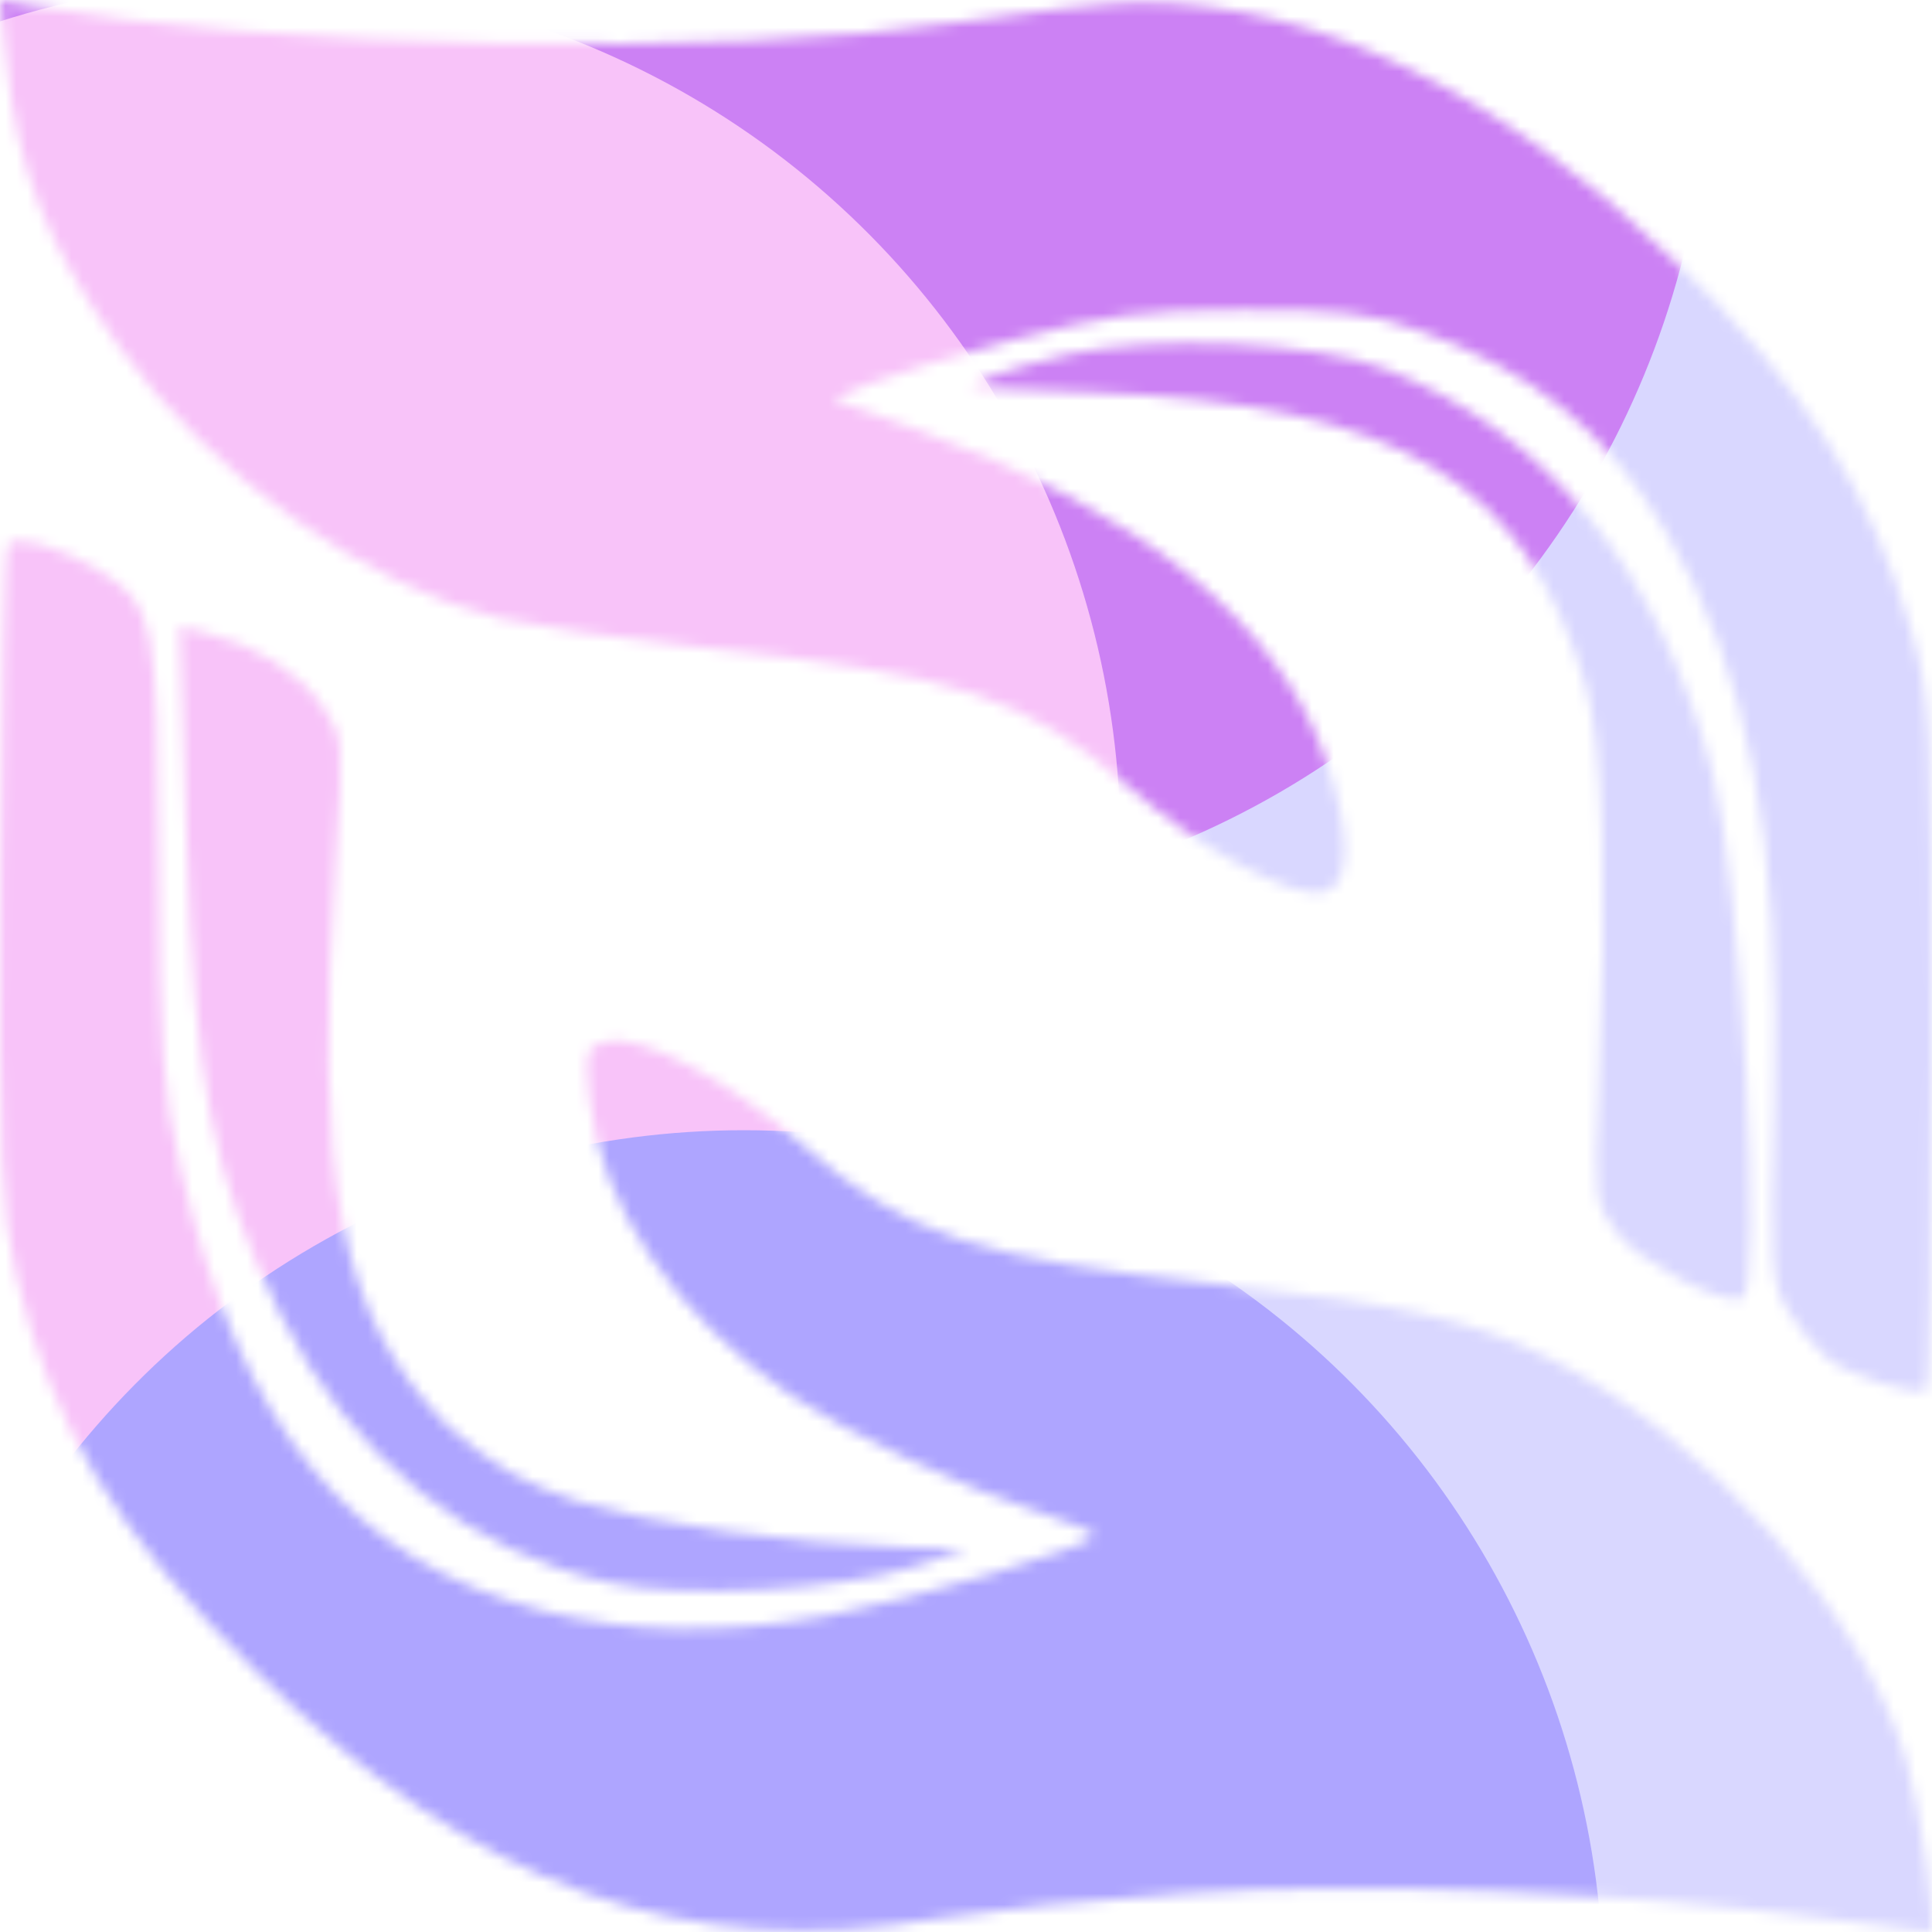 <svg width="176" height="176" viewBox="0 0 176 176" fill="none" xmlns="http://www.w3.org/2000/svg">
<mask id="mask0_295_35769" style="mask-type:alpha" maskUnits="userSpaceOnUse" x="0" y="0" width="176" height="176">
<path fill-rule="evenodd" clip-rule="evenodd" d="M10.871 31.598C4.182 22.142 1.624 15.653 0.567 5.464L7.28958e-10 0L2.836 0.516C24.256 4.419 66.6 5.198 86.986 2.063C93.577 1.049 101.159 0.218 103.835 0.215C119.849 0.201 136.751 8.381 152.623 23.83C164.399 35.291 170.542 44.914 174.136 57.526C175.9 63.718 176.003 65.788 176 95.088C175.998 112.143 175.794 126.301 175.545 126.549C174.779 127.316 168.408 125.344 166.442 123.732C165.419 122.895 163.825 120.962 162.899 119.437C161.34 116.869 161.247 115.485 161.634 100.659C162.263 76.549 159.339 61.22 151.63 48.219C146.25 39.148 139.541 33.722 129.209 30.09C124.686 28.5 122.024 28.192 113.092 28.227C103.925 28.264 100.956 28.652 92.357 30.937C86.837 32.404 80.867 34.223 79.09 34.979L75.859 36.355L83.562 39.147C103.899 46.518 116.489 56.686 120.794 69.219C123.11 75.962 123.083 80.498 120.722 81.248C118.075 82.09 109.36 77.433 102.821 71.684C93.469 63.464 87.196 61.416 63.876 58.976C56.814 58.237 48.555 57.044 45.52 56.326C33.461 53.47 19.086 43.211 10.871 31.598ZM88.979 35.306C87.188 35.22 91.627 33.609 97.257 32.301C104.968 30.51 119.881 31.171 126.133 33.581C140.94 39.29 151.18 51.922 156.025 70.462C158.58 80.233 160.668 117.636 158.696 118.295C156.805 118.926 149.255 114.943 147.237 112.249C145.286 109.644 145.209 109.054 145.612 99.657C146.439 80.304 146.042 67.836 144.422 62.365C138.895 43.701 127.415 36.872 99.678 35.747C94.418 35.535 89.604 35.335 88.979 35.306ZM0.035 79.929C0.114 63.745 0.409 50.13 0.688 49.675C1.344 48.612 5.485 49.787 9.196 52.09C14.048 55.1 14.34 56.565 14.45 78.393C14.536 95.565 14.802 99.271 16.461 106.493C21.859 129.996 31.902 142.228 49.511 146.75C57.406 148.777 65.646 148.921 75.271 147.201C82.74 145.866 99.685 140.798 99.685 139.898C99.685 139.591 97.468 138.65 94.759 137.806C88.18 135.756 76.743 130.368 71.962 127.065C61.454 119.807 54.695 109.82 53.693 100.074C53.245 95.717 53.345 95.385 55.248 94.869C58.204 94.069 66.454 98.422 73.13 104.305C82.461 112.527 89.005 114.694 111.677 117.072C127.396 118.72 134.287 120.281 141.184 123.755C155.676 131.054 169.674 146.853 173.677 160.426C174.981 164.852 176.523 176.015 175.827 176C175.644 175.996 171.254 175.434 166.072 174.75C147.452 172.296 124.312 171.398 107.845 172.493C99.459 173.05 89.47 174.061 85.647 174.741C62.448 178.861 43.182 171.92 23.32 152.285C10.684 139.792 4.638 129.809 1.487 116.234C0.075 110.153 -0.093 105.939 0.035 79.929ZM25.537 119.743C19.349 107.146 17.741 98.972 16.999 76.336L16.368 57.079L18.837 57.681C23.251 58.758 27.259 61.28 29.32 64.277C31.287 67.138 31.32 67.483 30.605 77.963C28.566 107.842 30.881 119.721 40.721 129.86C45.293 133.865 47.863 135.155 52.571 136.752C59.727 138.898 71.568 140.564 82.553 140.97L88.121 141.175L82.981 142.8C76.466 144.86 62.352 145.599 55.763 144.226C42.748 141.513 31.925 132.747 25.537 119.743Z" fill="white"/>
</mask>
<g mask="url(#mask0_295_35769)">
<g filter="url(#filter0_f_295_35769)">
<ellipse cx="139.04" cy="106.119" rx="92.4" ry="92.919" fill="#D9D7FF"/>
</g>
<g filter="url(#filter1_f_295_35769)">
<ellipse cx="77.44" cy="3.96" rx="78.32" ry="78.76" fill="#CC81F4"/>
</g>
<g filter="url(#filter2_f_295_35769)">
<ellipse cx="23.76" cy="77" rx="78.32" ry="78.76" fill="#F8C3F9"/>
</g>
<g filter="url(#filter3_f_295_35769)">
<ellipse cx="67.76" cy="181.72" rx="78.32" ry="78.76" fill="#AEA5FF"/>
</g>
</g>
<defs>
<filter id="filter0_f_295_35769" x="-19.427" y="-52.867" width="316.935" height="317.973" filterUnits="userSpaceOnUse" color-interpolation-filters="sRGB">
<feFlood flood-opacity="0" result="BackgroundImageFix"/>
<feBlend mode="normal" in="SourceGraphic" in2="BackgroundImageFix" result="shape"/>
<feGaussianBlur stdDeviation="33.034" result="effect1_foregroundBlur_295_35769"/>
</filter>
<filter id="filter1_f_295_35769" x="-56.88" y="-130.8" width="268.64" height="269.52" filterUnits="userSpaceOnUse" color-interpolation-filters="sRGB">
<feFlood flood-opacity="0" result="BackgroundImageFix"/>
<feBlend mode="normal" in="SourceGraphic" in2="BackgroundImageFix" result="shape"/>
<feGaussianBlur stdDeviation="28" result="effect1_foregroundBlur_295_35769"/>
</filter>
<filter id="filter2_f_295_35769" x="-110.56" y="-57.76" width="268.64" height="269.52" filterUnits="userSpaceOnUse" color-interpolation-filters="sRGB">
<feFlood flood-opacity="0" result="BackgroundImageFix"/>
<feBlend mode="normal" in="SourceGraphic" in2="BackgroundImageFix" result="shape"/>
<feGaussianBlur stdDeviation="28" result="effect1_foregroundBlur_295_35769"/>
</filter>
<filter id="filter3_f_295_35769" x="-66.56" y="46.96" width="268.64" height="269.52" filterUnits="userSpaceOnUse" color-interpolation-filters="sRGB">
<feFlood flood-opacity="0" result="BackgroundImageFix"/>
<feBlend mode="normal" in="SourceGraphic" in2="BackgroundImageFix" result="shape"/>
<feGaussianBlur stdDeviation="28" result="effect1_foregroundBlur_295_35769"/>
</filter>
</defs>
</svg>
